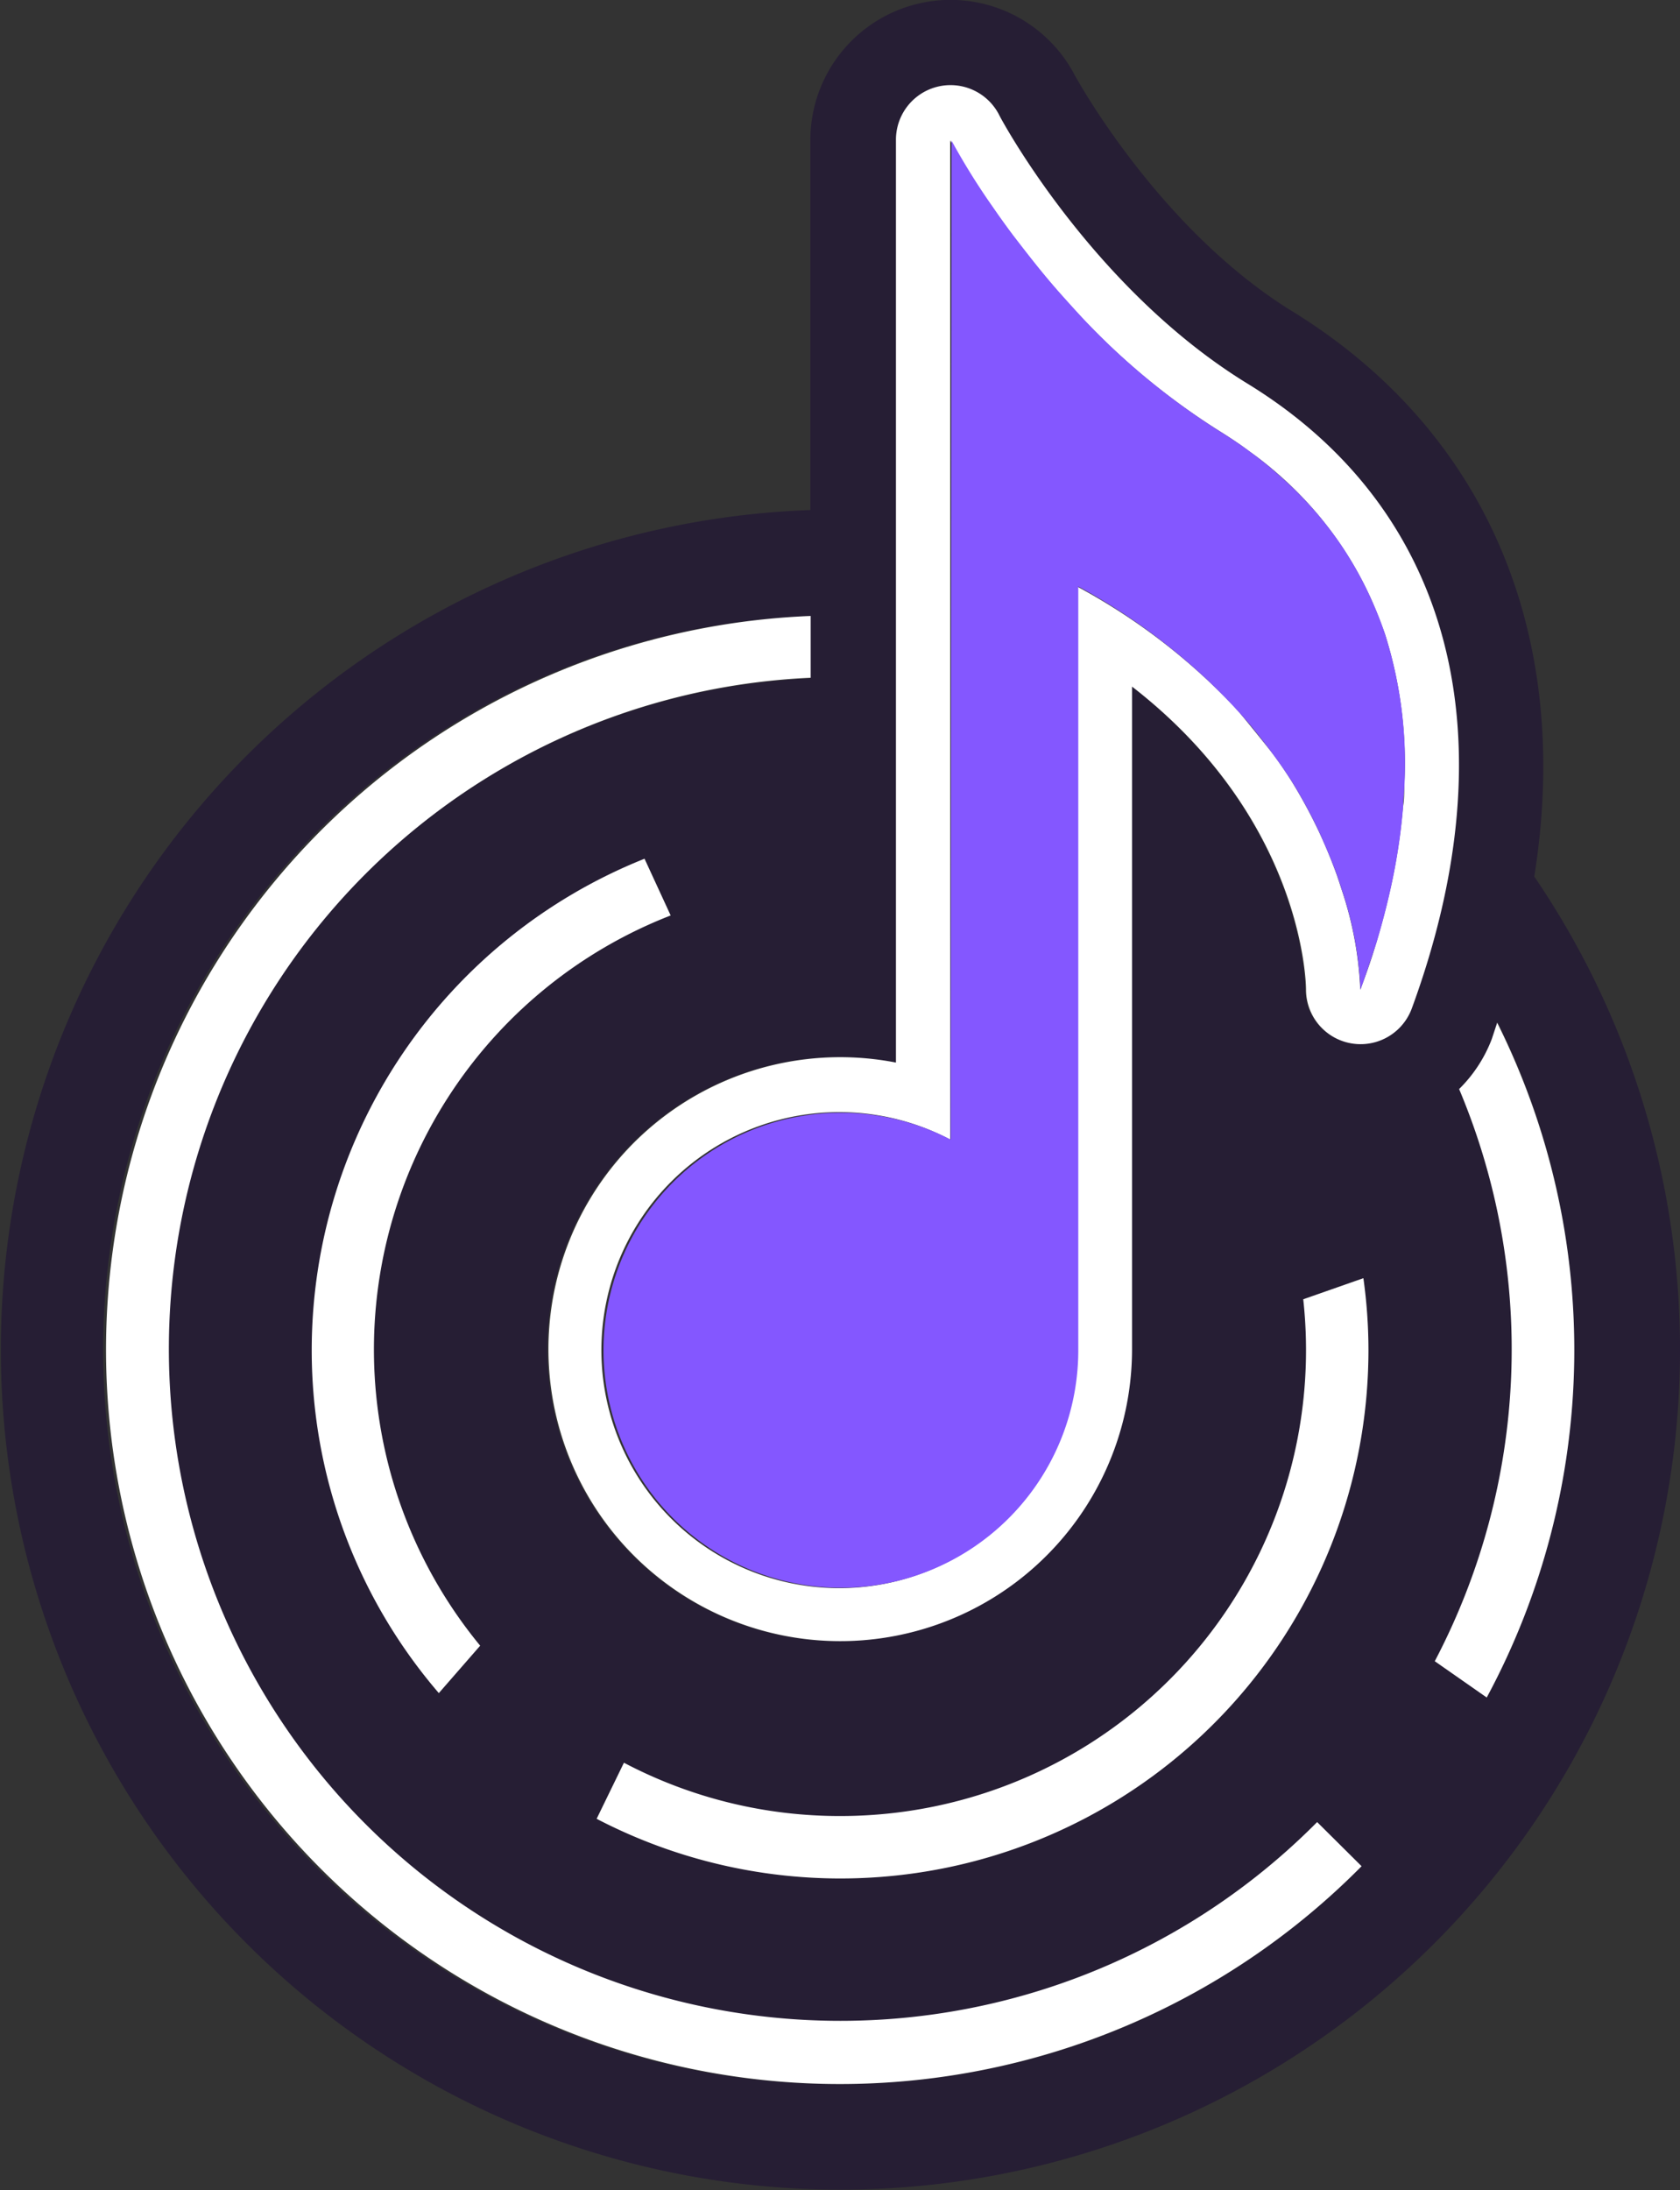 <svg id="Layer_1" data-name="Layer 1" xmlns="http://www.w3.org/2000/svg" viewBox="0 0 102.83 133.98"><rect x="0" y="0" width="102.83" height="133.98" fill="#333333" stroke="none"/><path d="M93.91,53.62c2.35-14.69-2.85-27.21-14.8-34.57C70.89,14,65.82,4.66,65.79,4.61a8.58,8.58,0,0,0-16.19,4V31.2A51.39,51.39,0,1,0,93.91,53.62Zm2.43,28.95A44.66,44.66,0,0,1,91,103.84l-3.16-2.21a41,41,0,0,0,1.49-35,8.59,8.59,0,0,0,2-3.09l.33-1A44.54,44.54,0,0,1,96.34,82.57Zm-56.89-30L41.05,56a28.49,28.49,0,0,0-11.66,44.67l-2.53,2.9a32.3,32.3,0,0,1,12.59-51Zm-1.26,55.3A28.51,28.51,0,0,0,79.94,82.57a28.66,28.66,0,0,0-.17-3.09l3.68-1.29a31.58,31.58,0,0,1,.31,4.38,32.32,32.32,0,0,1-47.24,28.69ZM57.38,5.35A3.34,3.34,0,0,1,61.14,7c0,.1,5.66,10.6,15.22,16.48,12.45,7.66,16.1,21.59,10,38.2a3.34,3.34,0,0,1-6.47-1.17c0-.46-.21-10.44-10.65-18.53V81.68c0,.29,0,.59,0,.89A17.87,17.87,0,1,1,54.84,65V8.59A3.33,3.33,0,0,1,57.38,5.35Zm-6,122.14A44.92,44.92,0,0,1,49.6,37.68V41.5a41.11,41.11,0,1,0,31,70l2.7,2.7A44.77,44.77,0,0,1,51.42,127.49Z" style="fill:#261e34"/><path d="M80.62,111.46a41.1,41.1,0,1,1-31-70V37.68a44.92,44.92,0,1,0,33.72,76.48Z" style="fill:#fff"/><path d="M89.31,66.62a41,41,0,0,1-1.49,35L91,103.84a44.83,44.83,0,0,0,.64-41.28l-.33,1A8.59,8.59,0,0,1,89.31,66.62Z" style="fill:#fff"/><path d="M83.76,82.57a31.58,31.58,0,0,0-.31-4.38l-3.68,1.29a28.5,28.5,0,0,1-28.35,31.61,28.34,28.34,0,0,1-13.23-3.26l-1.67,3.43A32.32,32.32,0,0,0,83.76,82.57Z" style="fill:#fff"/><path d="M19.08,82.57a32.14,32.14,0,0,0,7.78,21l2.53-2.9A28.49,28.49,0,0,1,41.05,56l-1.6-3.47A32.38,32.38,0,0,0,19.08,82.57Z" style="fill:#fff"/><path d="M54.84,65A17.86,17.86,0,1,0,69.29,82.57c0-.3,0-.6,0-.89V42c10.44,8.09,10.65,18.07,10.65,18.53a3.34,3.34,0,0,0,6.47,1.17c6.1-16.61,2.45-30.54-10-38.2C66.8,17.64,61.19,7.14,61.14,7a3.34,3.34,0,0,0-6.3,1.55Zm5.77-52.52.41.59c.29.41.6.84.93,1.28.82,1.1,1.77,2.3,2.85,3.52.43.49.88,1,1.34,1.48a42.91,42.91,0,0,0,8.47,7c.66.41,1.29.83,1.89,1.28A21.56,21.56,0,0,1,78.23,29a22.46,22.46,0,0,1,3.61,4A22,22,0,0,1,84,36.82q.43,1,.78,2a26.21,26.21,0,0,1,1.17,9.29c0,.42,0,.85-.08,1.28a36.74,36.74,0,0,1-.56,4c-.27,1.37-.62,2.77-1.05,4.21-.29,1-.62,1.94-1,2.94a22,22,0,0,0-1.14-6.12c-.09-.28-.18-.56-.28-.85-.31-.87-.69-1.8-1.14-2.76a31.83,31.83,0,0,0-1.63-3c-.43-.68-.89-1.36-1.4-2S76.57,44.44,76,43.75s-1.28-1.38-2-2.06a38.13,38.13,0,0,0-8.07-5.81v45.8c0,.29,0,.58,0,.89a14.56,14.56,0,1,1-7.77-12.86V8.59A42.34,42.34,0,0,0,60.61,12.51Z" style="fill:#fff"/><path d="M58.18,69.71A14.53,14.53,0,1,0,66,82.57c0-.31,0-.6,0-.89V35.88A38.13,38.13,0,0,1,74,41.69c.71.68,1.38,1.37,2,2.06s1.16,1.38,1.68,2.07,1,1.37,1.4,2a31.83,31.83,0,0,1,1.63,3c.45,1,.83,1.89,1.14,2.76.1.29.19.57.28.85a22,22,0,0,1,1.14,6.12c.36-1,.69-2,1-2.94.43-1.44.78-2.84,1.05-4.21a36.74,36.74,0,0,0,.56-4c0-.43.06-.86.08-1.28a26.21,26.21,0,0,0-1.17-9.29q-.35-1.05-.78-2a22,22,0,0,0-2.11-3.76,22.46,22.46,0,0,0-3.61-4,21.56,21.56,0,0,0-1.73-1.4c-.6-.45-1.23-.87-1.89-1.28a42.91,42.91,0,0,1-8.47-7c-.46-.5-.91-1-1.34-1.48-1.08-1.22-2-2.42-2.85-3.52-.33-.44-.64-.87-.93-1.28l-.41-.59a42.34,42.34,0,0,1-2.43-3.92Z" style="fill:#8457ff"/></svg>